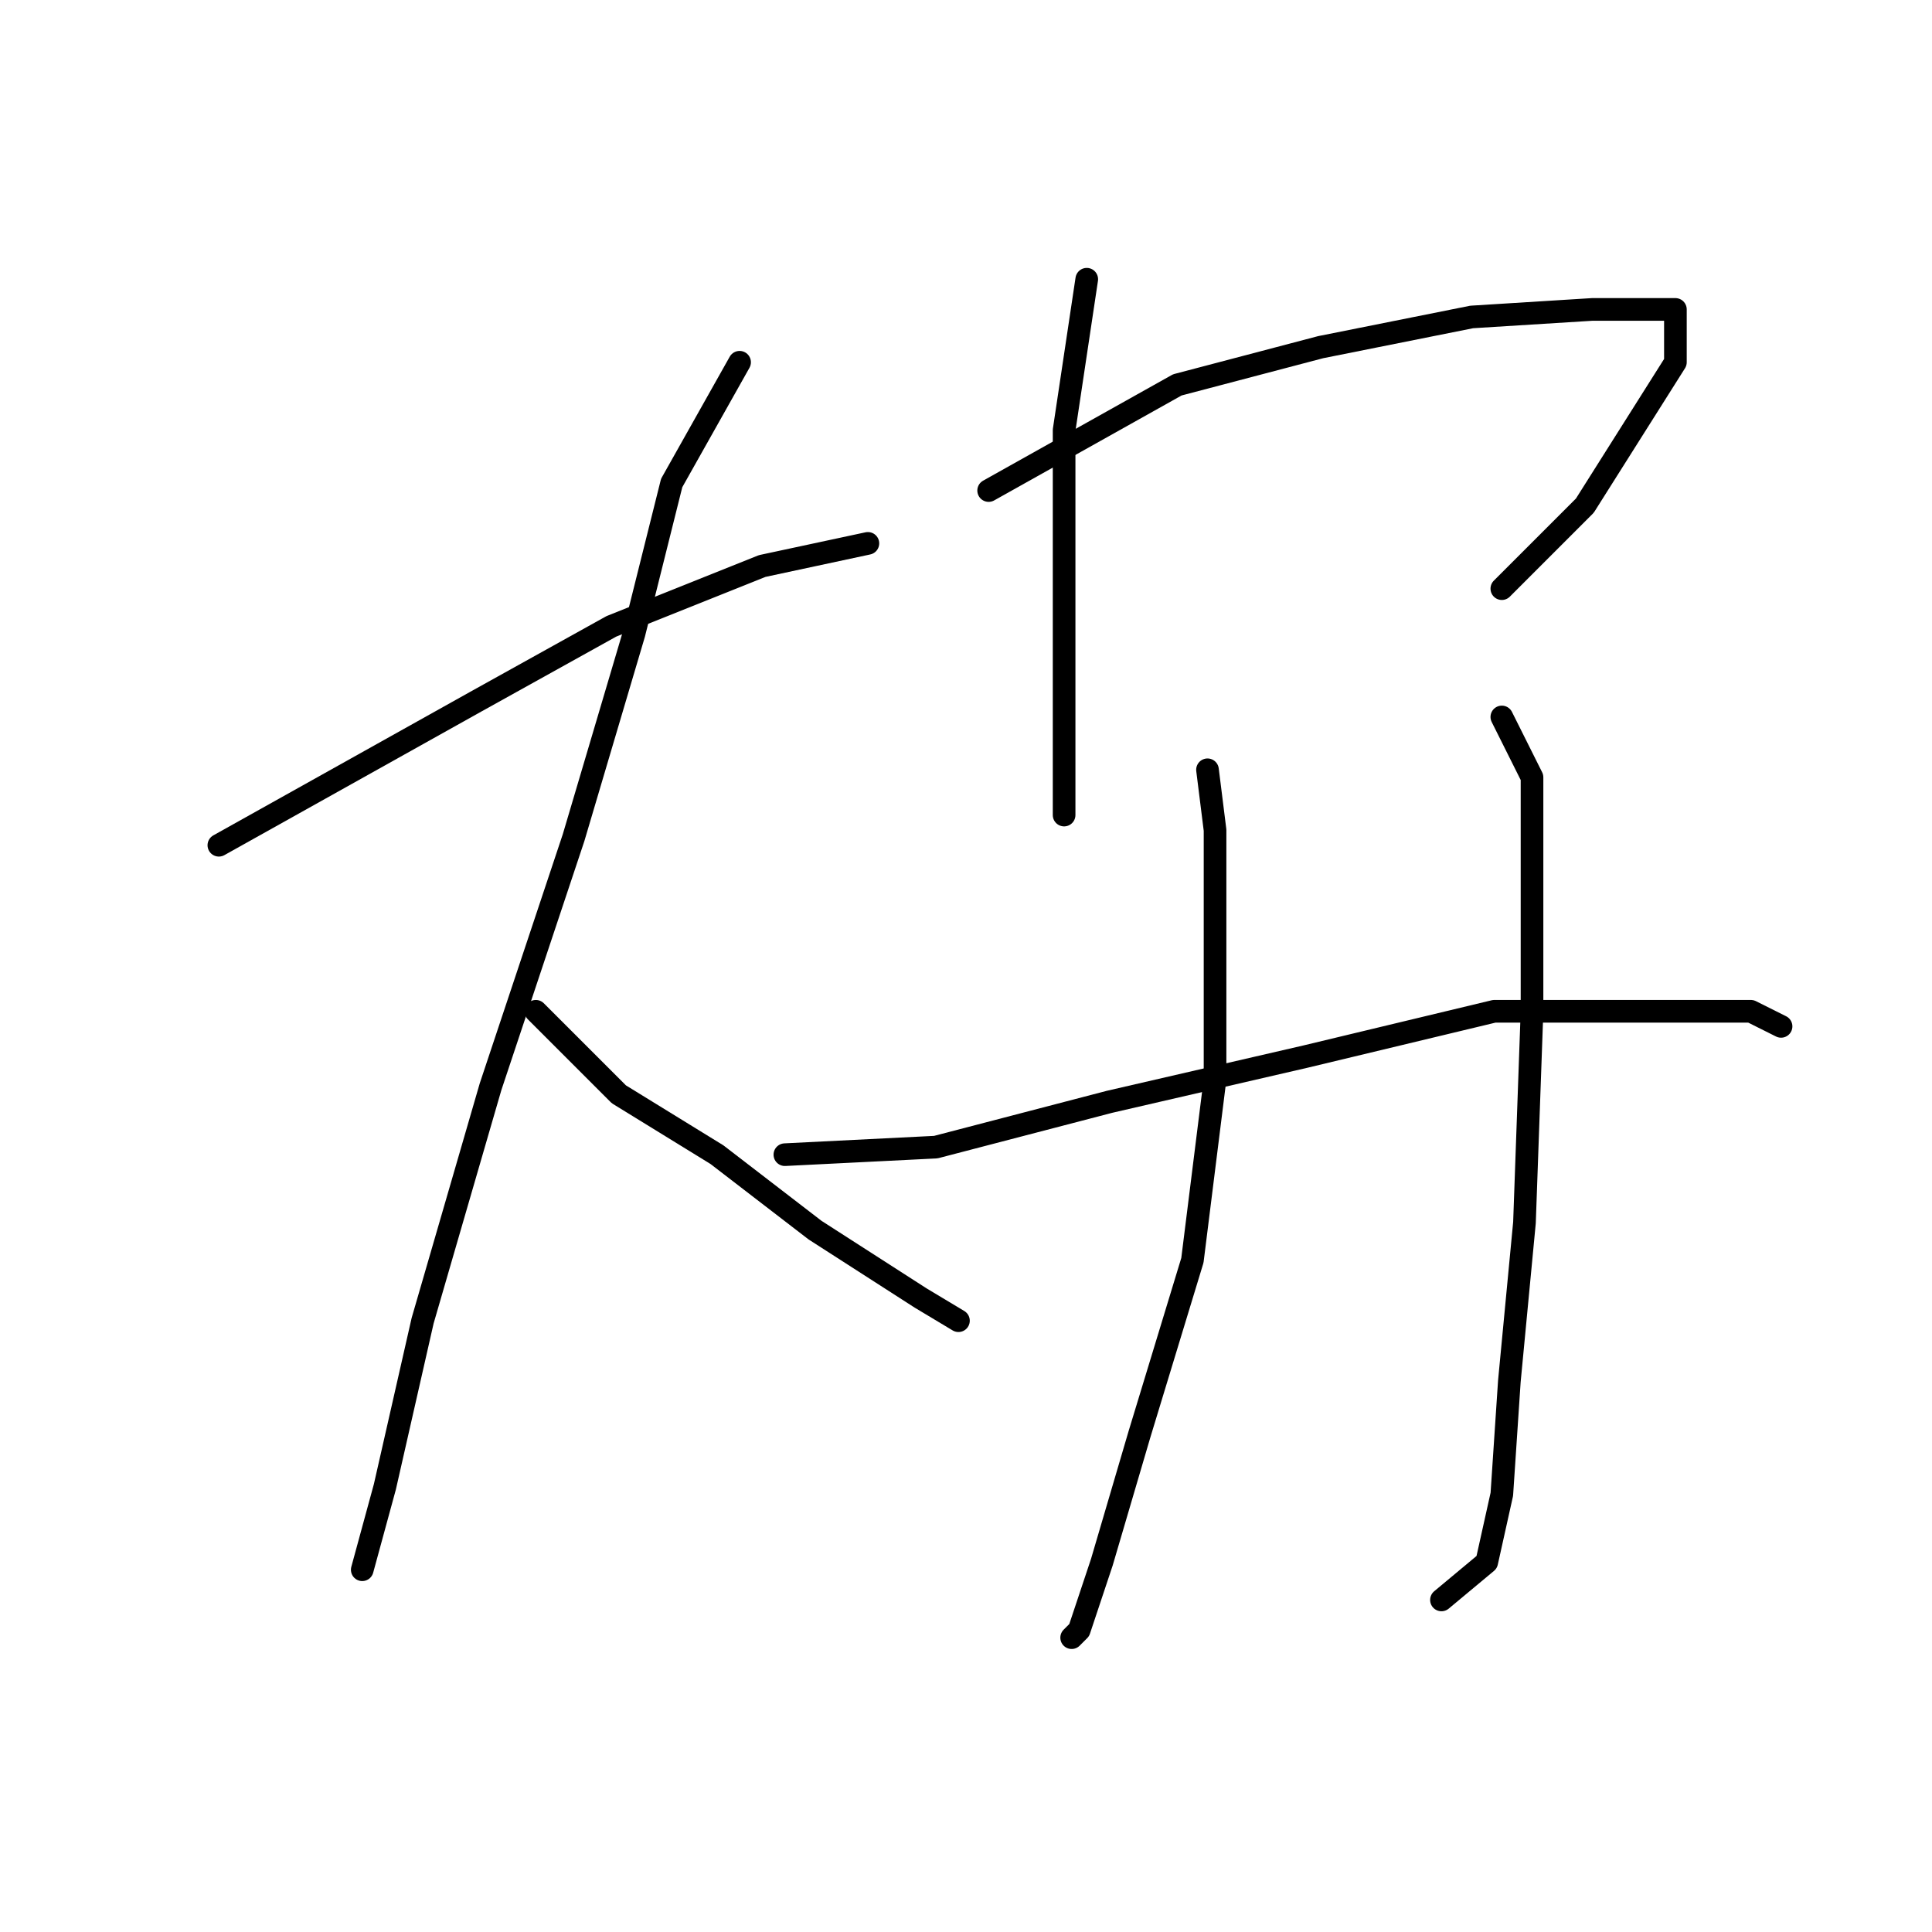 <?xml version="1.0" standalone="no"?>
    <svg width="256" height="256" xmlns="http://www.w3.org/2000/svg" version="1.1">
    <polyline stroke="black" stroke-width="3" stroke-linecap="round" fill="transparent" stroke-linejoin="round" points="29 112 63 93 81 83 101 75 115 72 115 72 " />
        <polyline stroke="black" stroke-width="3" stroke-linecap="round" fill="transparent" stroke-linejoin="round" points="98 48 89 64 84 84 76 111 65 144 56 175 51 197 48 208 48 208 " />
        <polyline stroke="black" stroke-width="3" stroke-linecap="round" fill="transparent" stroke-linejoin="round" points="71 134 82 145 95 153 108 163 122 172 127 175 127 175 " />
        <polyline stroke="black" stroke-width="3" stroke-linecap="round" fill="transparent" stroke-linejoin="round" points="144 37 141 57 141 74 141 93 141 108 141 108 " />
        <polyline stroke="black" stroke-width="3" stroke-linecap="round" fill="transparent" stroke-linejoin="round" points="131 65 156 51 175 46 195 42 211 41 220 41 222 41 222 48 210 67 199 78 199 78 " />
        <polyline stroke="black" stroke-width="3" stroke-linecap="round" fill="transparent" stroke-linejoin="round" points="160 102 161 110 161 123 161 143 158 167 151 190 146 207 143 216 142 217 142 217 " />
        <polyline stroke="black" stroke-width="3" stroke-linecap="round" fill="transparent" stroke-linejoin="round" points="199 95 203 103 203 111 203 134 202 162 200 183 199 198 197 207 191 212 191 212 " />
        <polyline stroke="black" stroke-width="3" stroke-linecap="round" fill="transparent" stroke-linejoin="round" points="104 153 124 152 147 146 173 140 198 134 219 134 232 134 236 136 236 136 " />
        </svg>